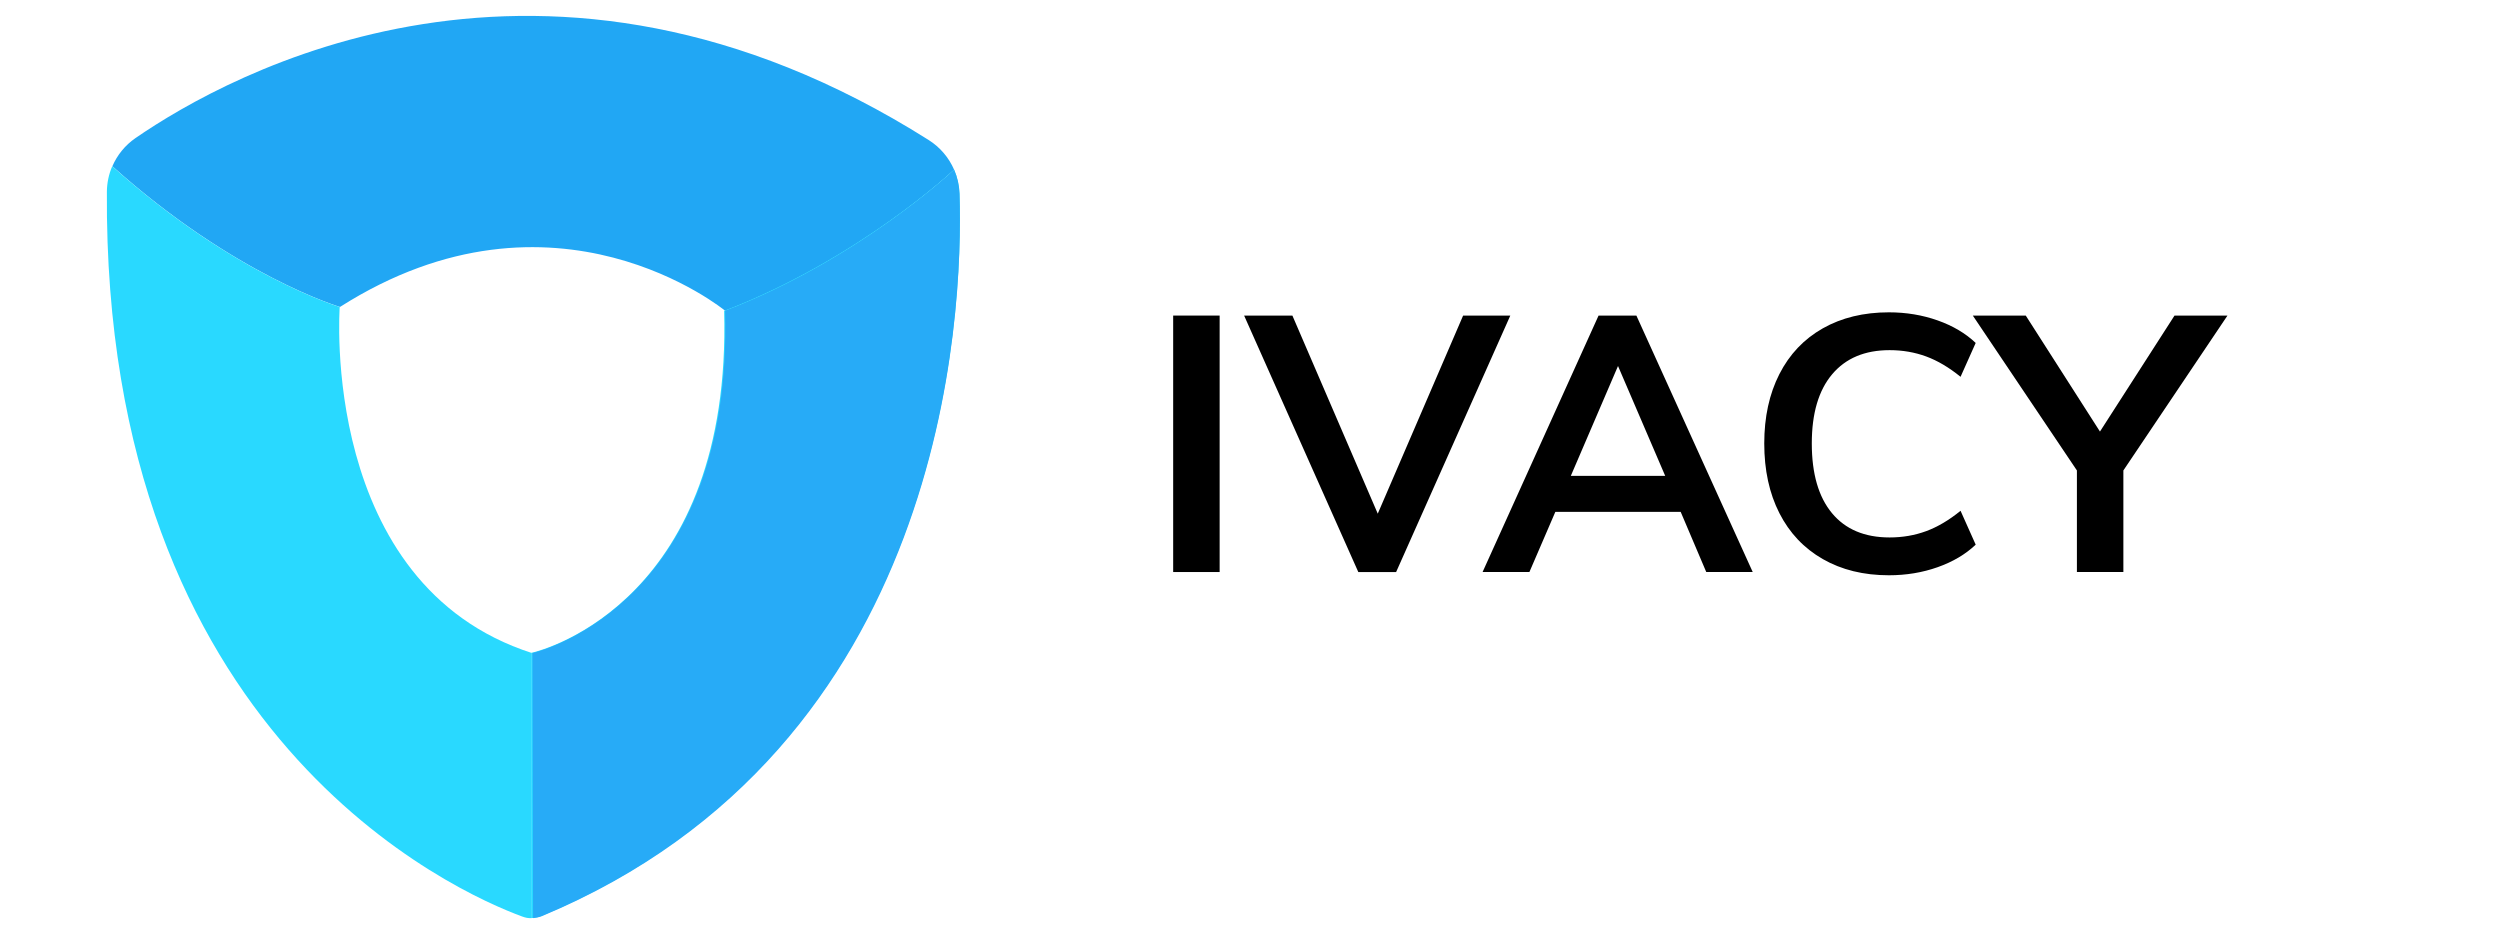 <svg xmlns="http://www.w3.org/2000/svg" version="1.1" x="0px" y="0px" viewBox="0 0 819 306" enablebackground="new 0 0 819 306"> <g> <g> <path fill="#21A7F4" d="M304.246,45.879c-125.7-79.464-229.361-21.646-259.87-0.639c-3.385,2.331-5.978,5.549-7.565,9.221 c40,35.862,74.569,46.094,74.569,46.094c70.394-44.796,126.19,1.259,126.19,1.259c44.034-16.912,74.859-46.083,74.999-46.215 C310.86,51.654,307.988,48.245,304.246,45.879z" ></path> <g> <path fill="#29D9FF" d="M314.334,63.451c-0.09-2.746-0.705-5.401-1.765-7.85c-0.139,0.132-31.309,29.303-75.343,46.215 C239.766,195.949,179,212.832,174,213.885v86.89c1-0.057,2.289-0.265,3.207-0.648C309.52,244.913,315.652,103.736,314.334,63.451 z" ></path> <path fill="#29D9FF" d="M174.291,213.898c-0.121,0.03-0.012,0.044-0.012,0.044c-69.84-22.479-62.986-113.387-62.986-113.387 S76.768,90.323,36.768,54.462c-1.13,2.614-1.732,5.456-1.753,8.382c-1.252,178.63,114.674,229.538,136.048,237.404 c1.149,0.423,2.021,0.596,3.222,0.533c0.018-0.001-0.286-0.004-0.286-0.005v-86.89C174,213.889,174.306,213.895,174.291,213.898z" ></path> </g> <path fill="#27ABF7" d="M314.334,63.451c-0.09-2.746-0.705-5.401-1.765-7.85c-0.139,0.132-30.991,29.303-75.025,46.215 c2.541,94.133-58.675,111.074-63.105,112.127l0.198,86.833c0.738-0.057,1.971-0.265,2.889-0.648 C309.838,244.913,315.652,103.736,314.334,63.451z" ></path> </g> <g id="ivacyText" enablebackground="new"> <path d="M384.331,187.397v-84.016h15.222v84.016H384.331z"></path> <path d="M479.319,103.382h15.458l-37.406,84.016h-12.39l-37.406-84.016h15.813l27.966,64.899L479.319,103.382z"></path> <path d="M558.97,187.397l-8.378-19.706h-41.064l-8.496,19.706h-15.34l37.996-84.016h12.391l38.113,84.016H558.97z M514.602,155.892h30.916l-15.458-35.99L514.602,155.892z"></path> <path d="M597.144,183.149c-6.176-3.54-10.915-8.555-14.219-15.045s-4.956-14.101-4.956-22.833 c0-8.652,1.652-16.225,4.956-22.715s8.043-11.485,14.219-14.986c6.175-3.499,13.394-5.251,21.653-5.251 c5.664,0,10.993,0.885,15.989,2.655c4.994,1.77,9.145,4.229,12.449,7.375l-4.957,11.092c-3.775-3.068-7.533-5.29-11.268-6.667 c-3.738-1.375-7.729-2.065-11.978-2.065c-8.104,0-14.378,2.637-18.821,7.906c-4.445,5.271-6.667,12.823-6.667,22.656 c0,9.912,2.201,17.523,6.608,22.833c4.404,5.31,10.697,7.965,18.88,7.965c4.248,0,8.239-0.688,11.978-2.064 c3.734-1.376,7.492-3.6,11.268-6.667l4.957,11.092c-3.305,3.147-7.455,5.604-12.449,7.375c-4.996,1.77-10.325,2.654-15.989,2.654 C610.537,188.459,603.318,186.689,597.144,183.149z"></path> <path d="M729.719,103.382l-34.103,50.739v33.276h-15.222v-33.276l-34.102-50.739h17.346l24.308,37.996 l24.426-37.996H729.719z"></path> </g> </g> </svg>